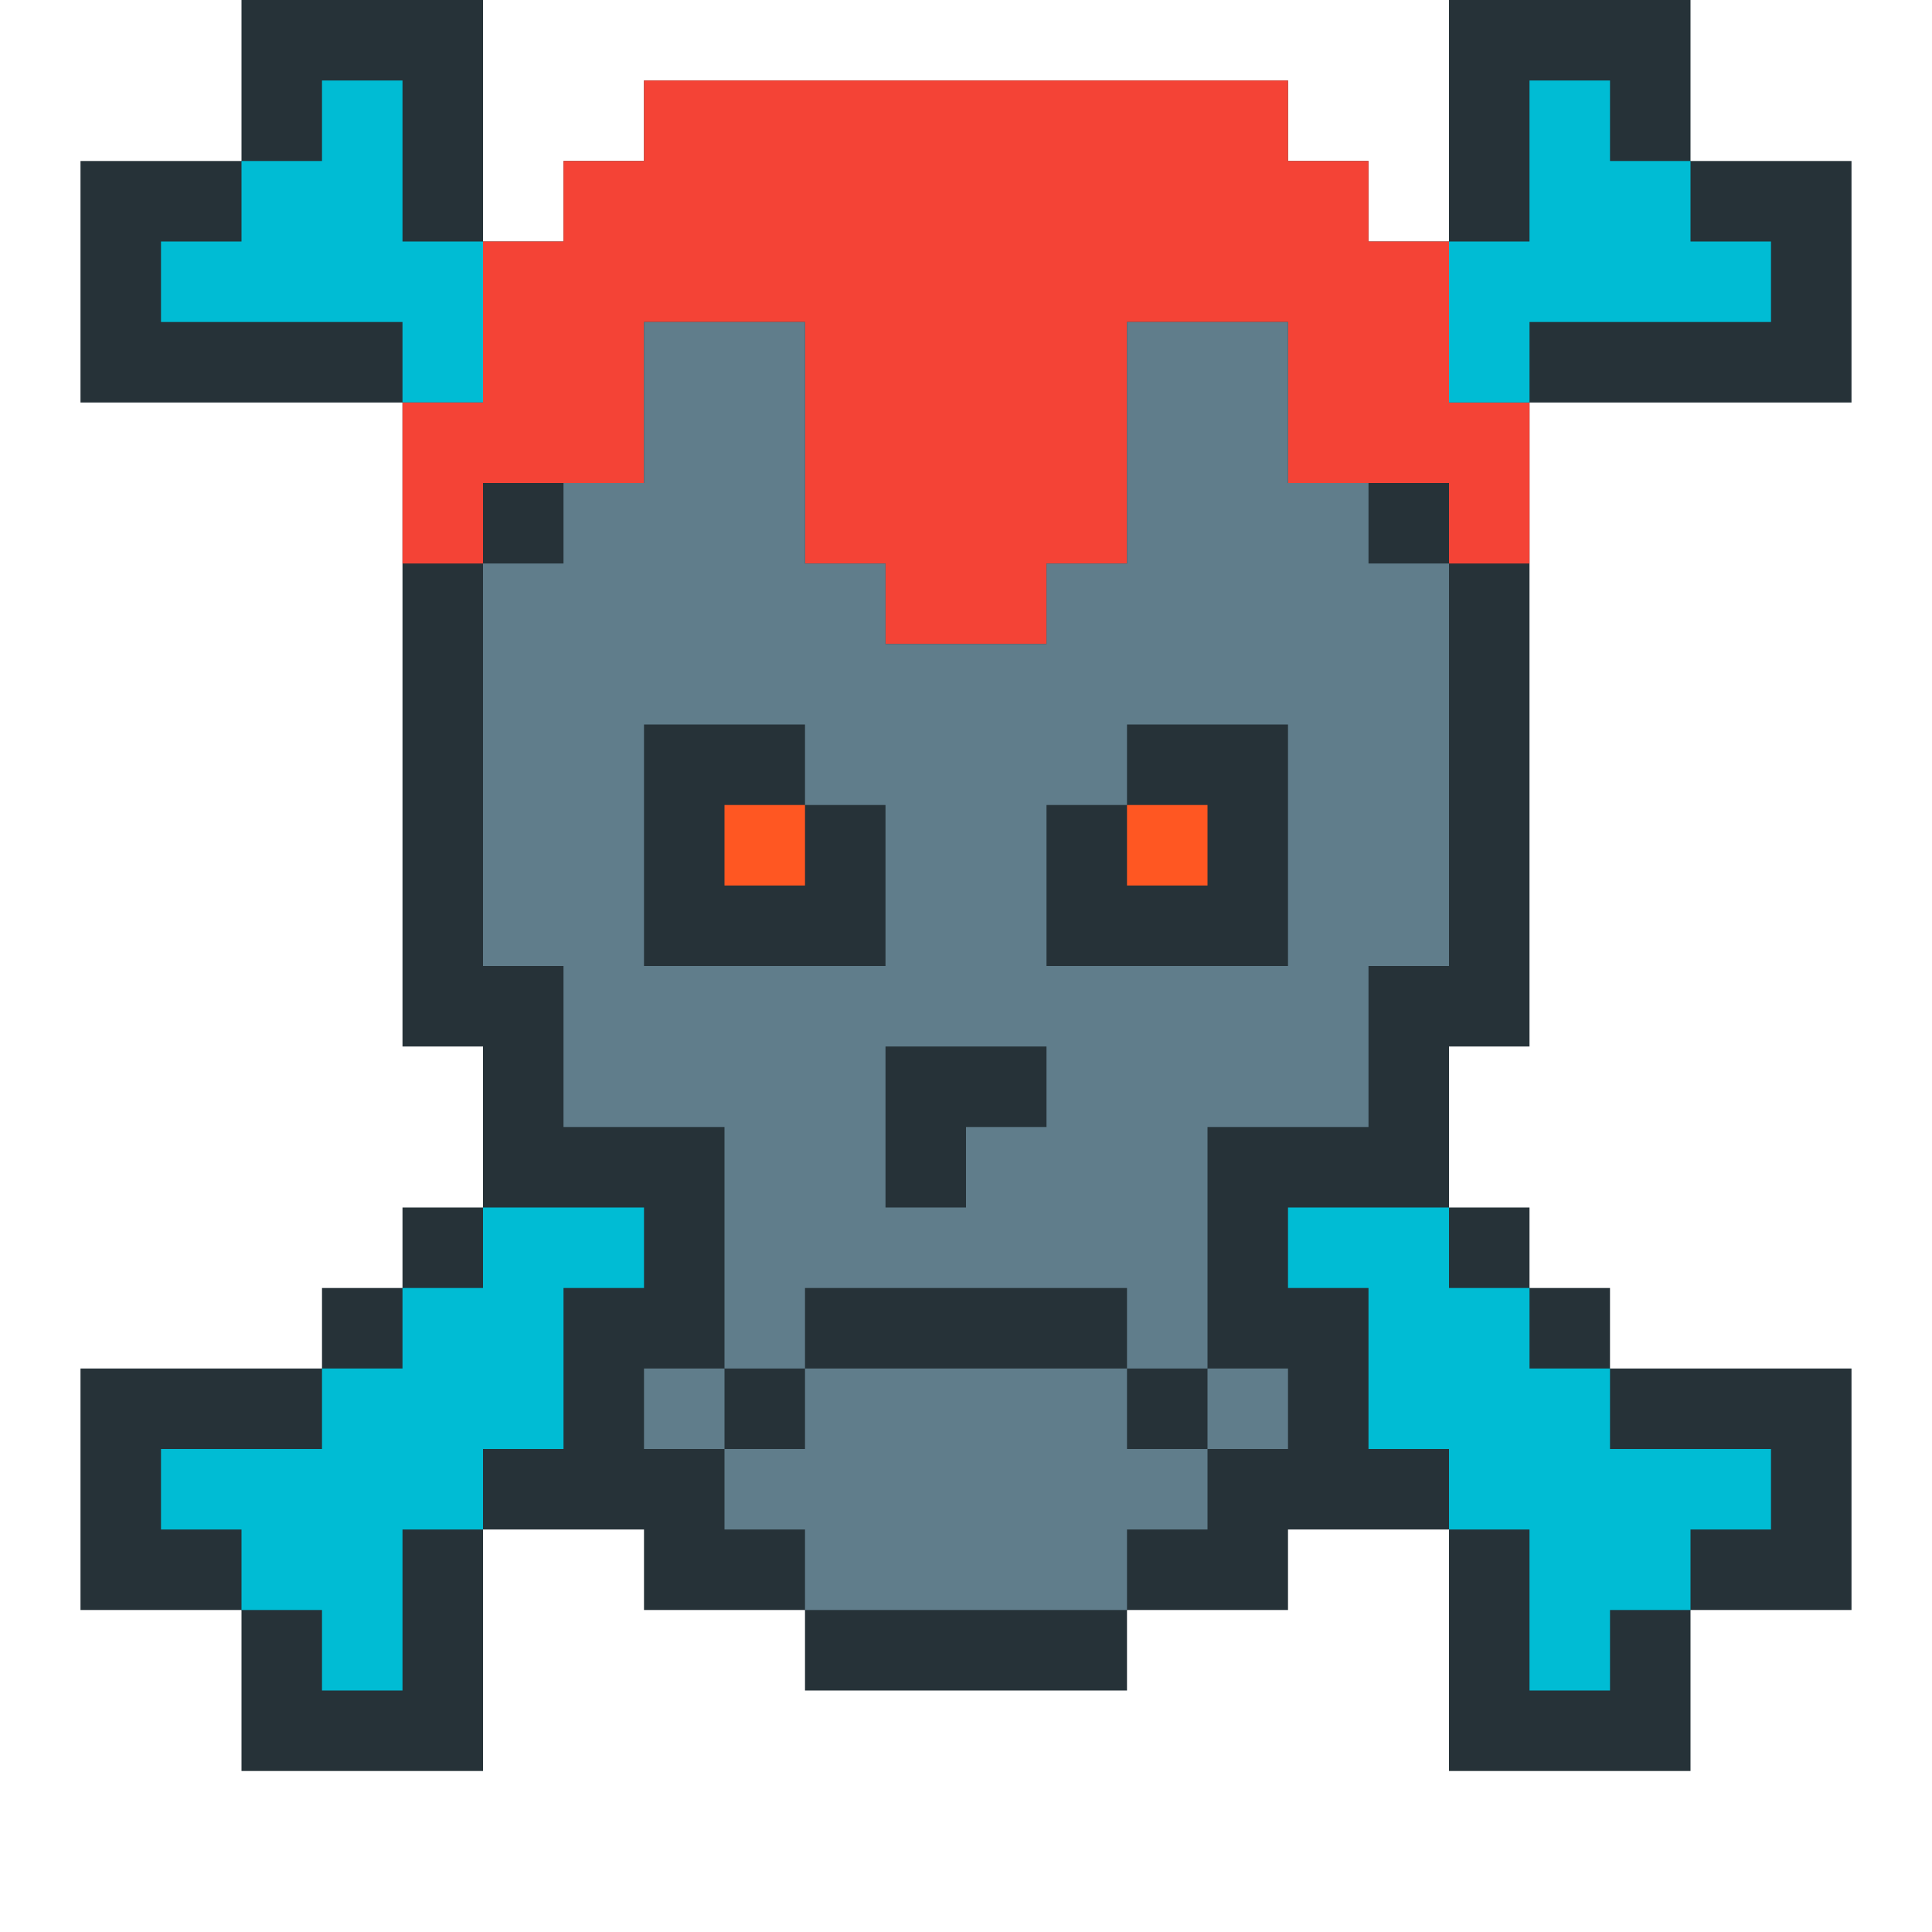 <?xml version="1.0"?><svg xmlns="http://www.w3.org/2000/svg" width="24" height="24"><polygon points="1,2 3,2 3,0 6,0 6,3 7,3 7,2 8,2 8,1 16,1 16,2 17,2 17,3 18,3 18,0 21,0 21,2 23,2 23,5 19,5 19,13 18,13 18,15 19,15 19,16 20,16 20,17 23,17 23,20 21,20 21,22 18,22 18,19 16,19 16,20 14,20 14,21 10,21 10,20 8,20 8,19 6,19 6,22 3,22 3,20 1,20 1,17 4,17 4,16 5,16 5,15 6,15 6,13 5,13 5,5 1,5" fill="rgb(38,50,56)"/><polygon points="2,3 3,3 3,2 4,2 4,1 5,1 5,3 6,3 6,5 5,5 5,4 2,4" fill="rgb(0,188,212)"/><polygon points="2,18 4,18 4,17 5,17 5,16 6,16 6,15 8,15 8,16 7,16 7,18 6,18 6,19 5,19 5,21 4,21 4,20 3,20 3,19 2,19" fill="rgb(0,188,212)"/><polygon points="5,5 6,5 6,3 7,3 7,2 8,2 8,1 16,1 16,2 17,2 17,3 18,3 18,5 19,5 19,7 18,7 18,6 16,6 16,4 14,4 14,7 13,7 13,8 11,8 11,7 10,7 10,4 8,4 8,6 6,6 6,7 5,7" fill="rgb(244,67,54)"/><polygon points="6,7 7,7 7,6 8,6 8,4 10,4 10,7 11,7 11,8 13,8 13,7 14,7 14,4 16,4 16,6 17,6 17,7 18,7 18,12 17,12 17,14 15,14 15,17 14,17 14,16 13,16 13,13 11,13 11,15 12,15 12,14 13,14 13,16 10,16 10,17 9,17 9,14 7,14 7,12 6,12 6,8 8,8 8,7 9,7 9,8 10,8 10,9 8,9 8,12 11,12 11,10 10,10 10,9 14,9 14,10 13,10 13,12 16,12 16,9 10,9 10,8 9,8 9,7 8,7 8,8 6,8" fill="rgb(96,125,139)"/><polygon points="8,17 9,17 9,18 8,18" fill="rgb(96,125,139)"/><polygon points="9,10 10,10 10,11 9,11" fill="rgb(255,87,34)"/><polygon points="9,18 10,18 10,17 14,17 14,18 15,18 15,19 14,19 14,20 10,20 10,19 9,19" fill="rgb(96,125,139)"/><polygon points="14,10 15,10 15,11 14,11" fill="rgb(255,87,34)"/><polygon points="15,17 16,17 16,18 15,18" fill="rgb(96,125,139)"/><polygon points="16,15 18,15 18,16 19,16 19,17 20,17 20,18 22,18 22,19 21,19 21,20 20,20 20,21 19,21 19,19 18,19 18,18 17,18 17,16 16,16" fill="rgb(0,188,212)"/><polygon points="18,3 19,3 19,1 20,1 20,2 21,2 21,3 22,3 22,4 19,4 19,5 18,5" fill="rgb(0,188,212)"/></svg>